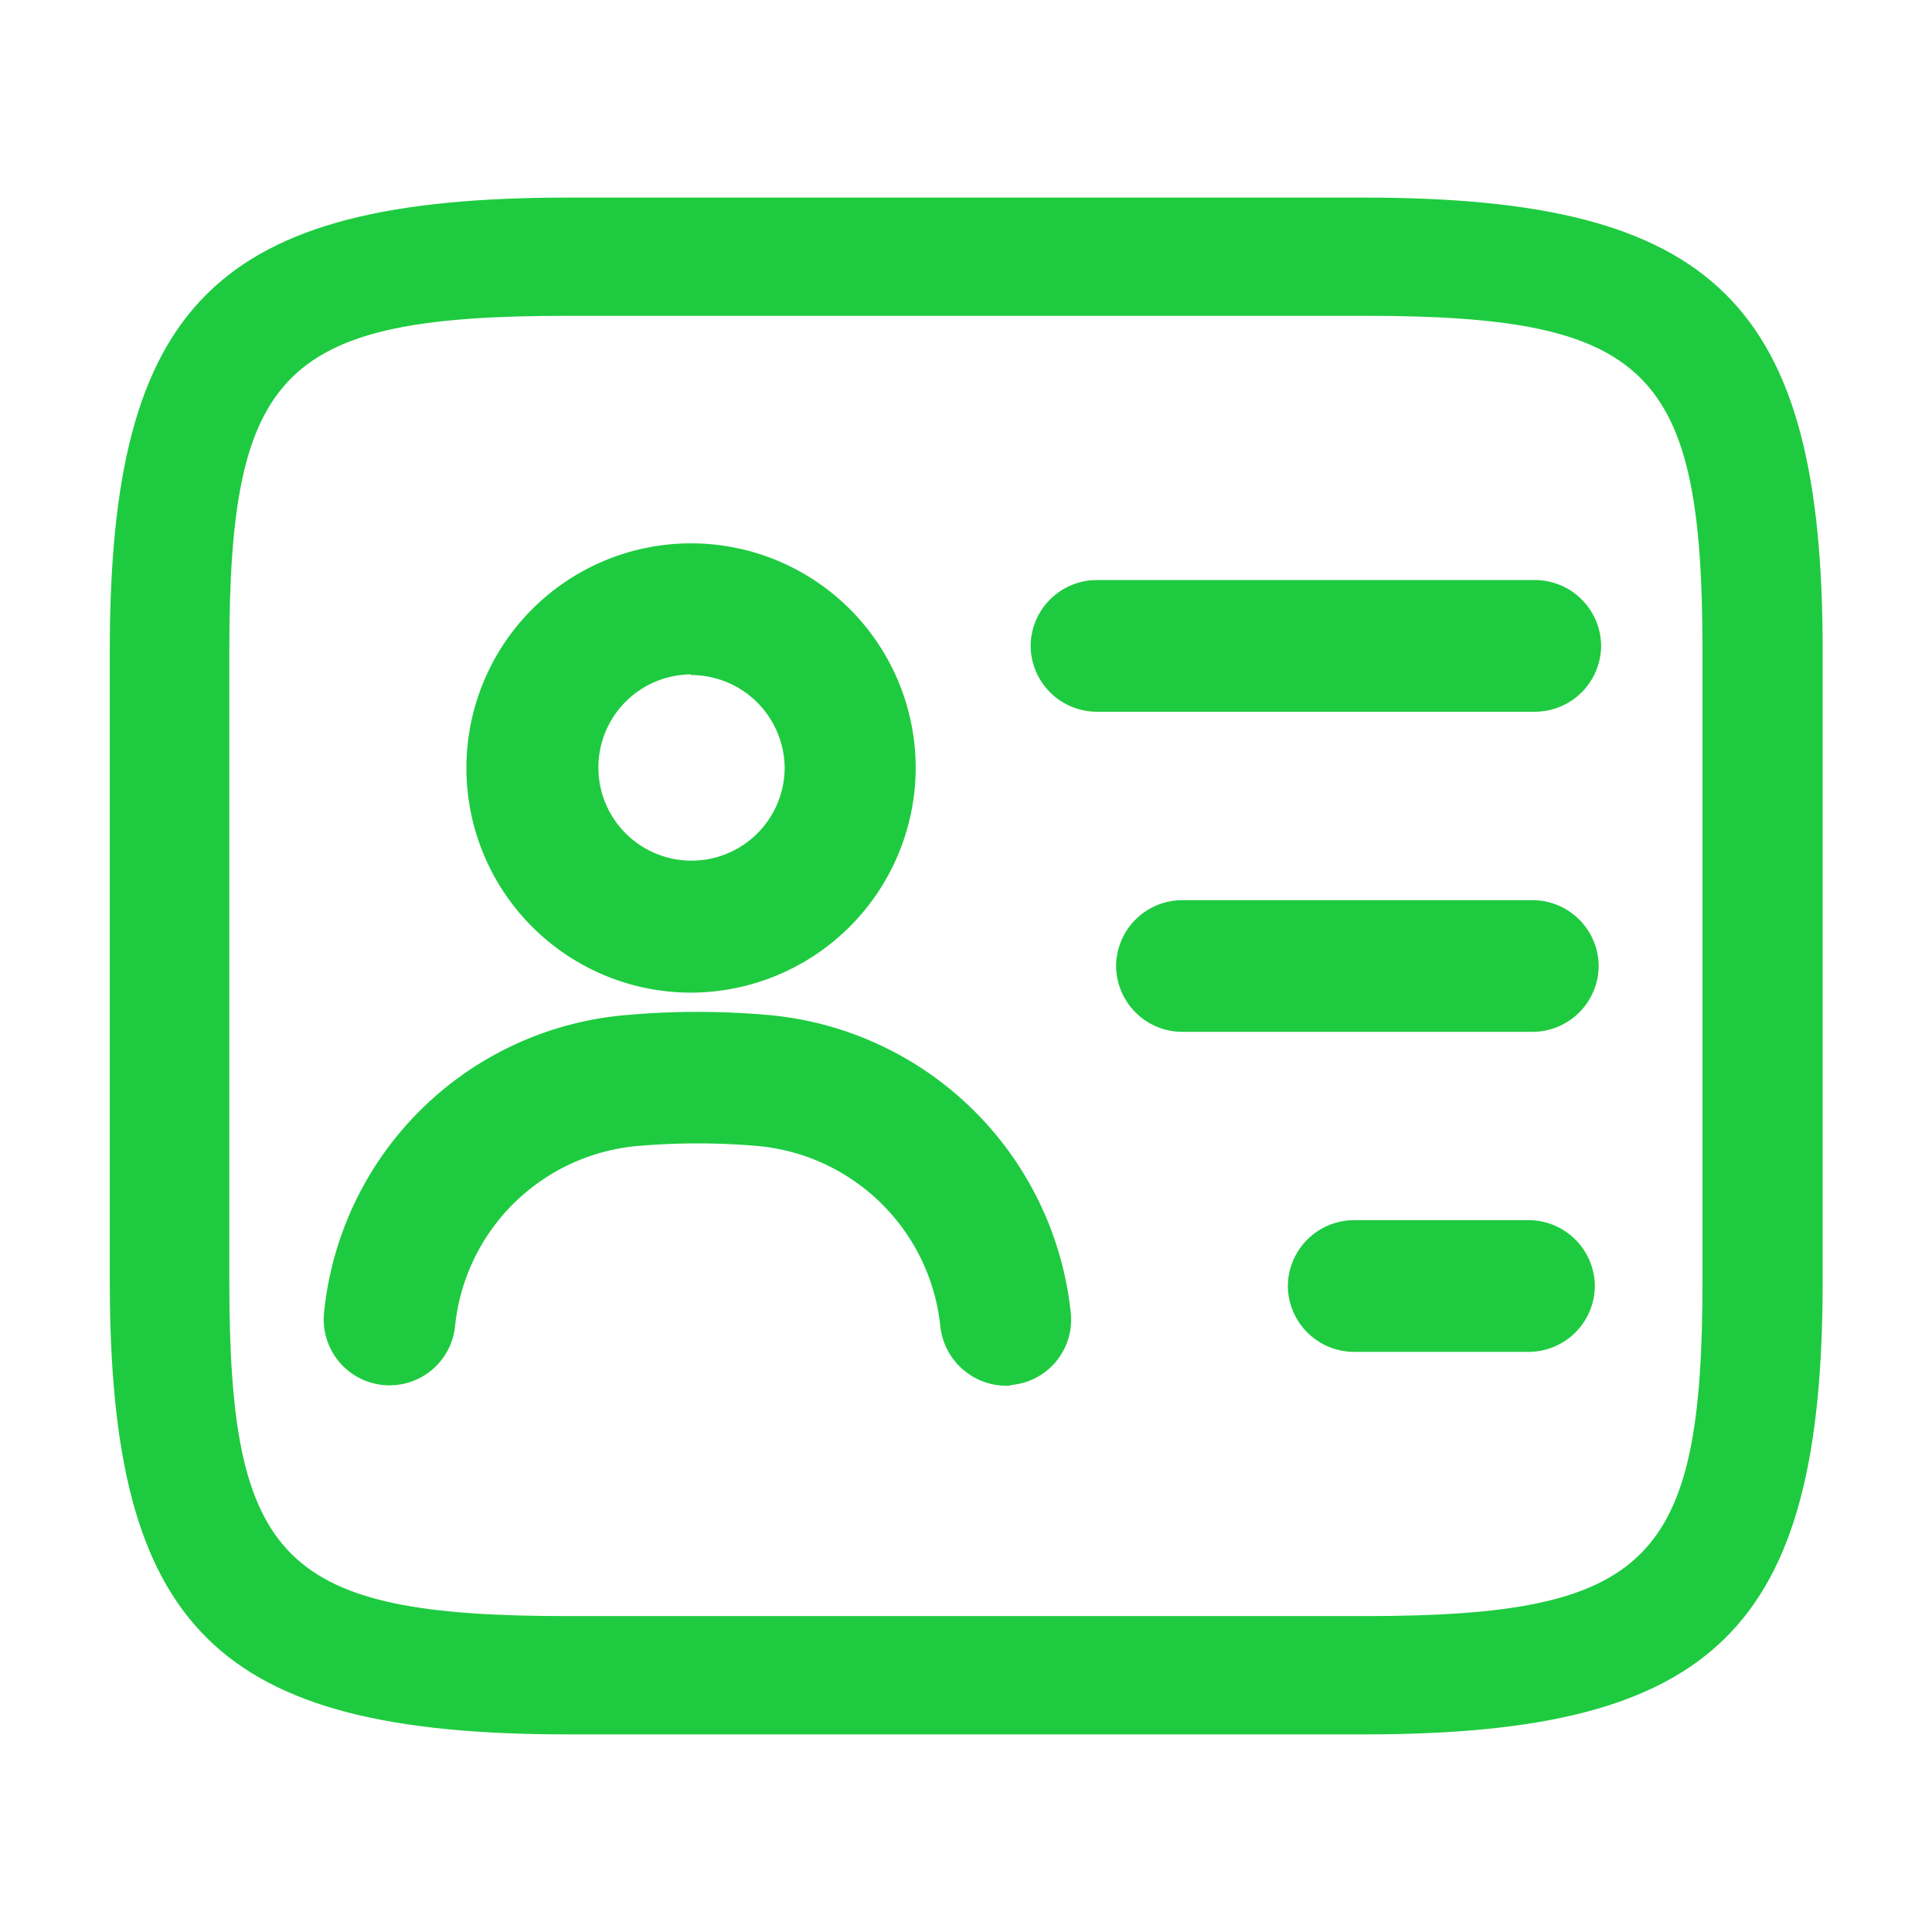 <svg id="Component_172_1" data-name="Component 172 – 1" xmlns="http://www.w3.org/2000/svg" width="20.641" height="20.641" viewBox="0 0 20.641 20.641">
  <g id="personalcard_outline" data-name="personalcard/outline">
    <g id="vuesax_outline_personalcard" data-name="vuesax/outline/personalcard">
      <g id="personalcard">
        <path id="Vector" d="M13.4,16.419H4.893C1.14,16.419,0,15.29,0,11.577V4.841C0,1.128,1.14,0,4.893,0H13.4C17.155,0,18.3,1.128,18.3,4.841v6.736C18.3,15.29,17.155,16.419,13.4,16.419ZM4.893,1.263c-3.046,0-3.616.573-3.616,3.578v6.736c0,3.006.57,3.578,3.616,3.578H13.4c3.046,0,3.616-.573,3.616-3.578V4.841c0-3.006-.57-3.578-3.616-3.578Z" transform="translate(1.173 2.111)" fill="#1ecb40"/>
        <path id="Vector-2" data-name="Vector" d="M5.395,1.407H.7A.709.709,0,0,1,0,.7.709.709,0,0,1,.7,0H5.395a.709.709,0,0,1,.7.7A.709.709,0,0,1,5.395,1.407Z" transform="translate(11.011 6.197)" fill="#1ecb40"/>
        <path id="Vector-3" data-name="Vector" d="M4.456,1.407H.7A.709.709,0,0,1,0,.7.709.709,0,0,1,.7,0H4.456a.709.709,0,0,1,.7.7A.709.709,0,0,1,4.456,1.407Z" transform="translate(11.924 9.617)" fill="#1ecb40"/>
        <path id="Vector-4" data-name="Vector" d="M2.58,1.407H.7A.709.709,0,0,1,0,.7.709.709,0,0,1,.7,0H2.58a.709.709,0,0,1,.7.7A.709.709,0,0,1,2.58,1.407Z" transform="translate(13.759 13.036)" fill="#1ecb40"/>
        <path id="Vector-5" data-name="Vector" d="M2.4,4.8A2.4,2.4,0,1,1,4.8,2.4,2.406,2.406,0,0,1,2.4,4.8Zm0-3.4A.995.995,0,1,0,3.4,2.4,1,1,0,0,0,2.4,1.407Z" transform="translate(4.983 5.805)" fill="#1ecb40"/>
        <path id="Vector-6" data-name="Vector" d="M7.284,3.994a.711.711,0,0,1-.7-.638A2.159,2.159,0,0,0,4.638,1.433a7.459,7.459,0,0,0-1.295,0A2.15,2.15,0,0,0,1.4,3.356.7.7,0,0,1,0,3.216,3.543,3.543,0,0,1,3.212.035a8.635,8.635,0,0,1,1.557,0A3.568,3.568,0,0,1,7.978,3.216a.7.7,0,0,1-.629.769A.16.16,0,0,1,7.284,3.994Z" transform="translate(3.462 10.811)" fill="#1ecb40"/>
        <path id="Vector-7" data-name="Vector" d="M0,0H20.641V20.641H0Z" fill="none" opacity="0"/>
      </g>
    </g>
  </g>
</svg>
